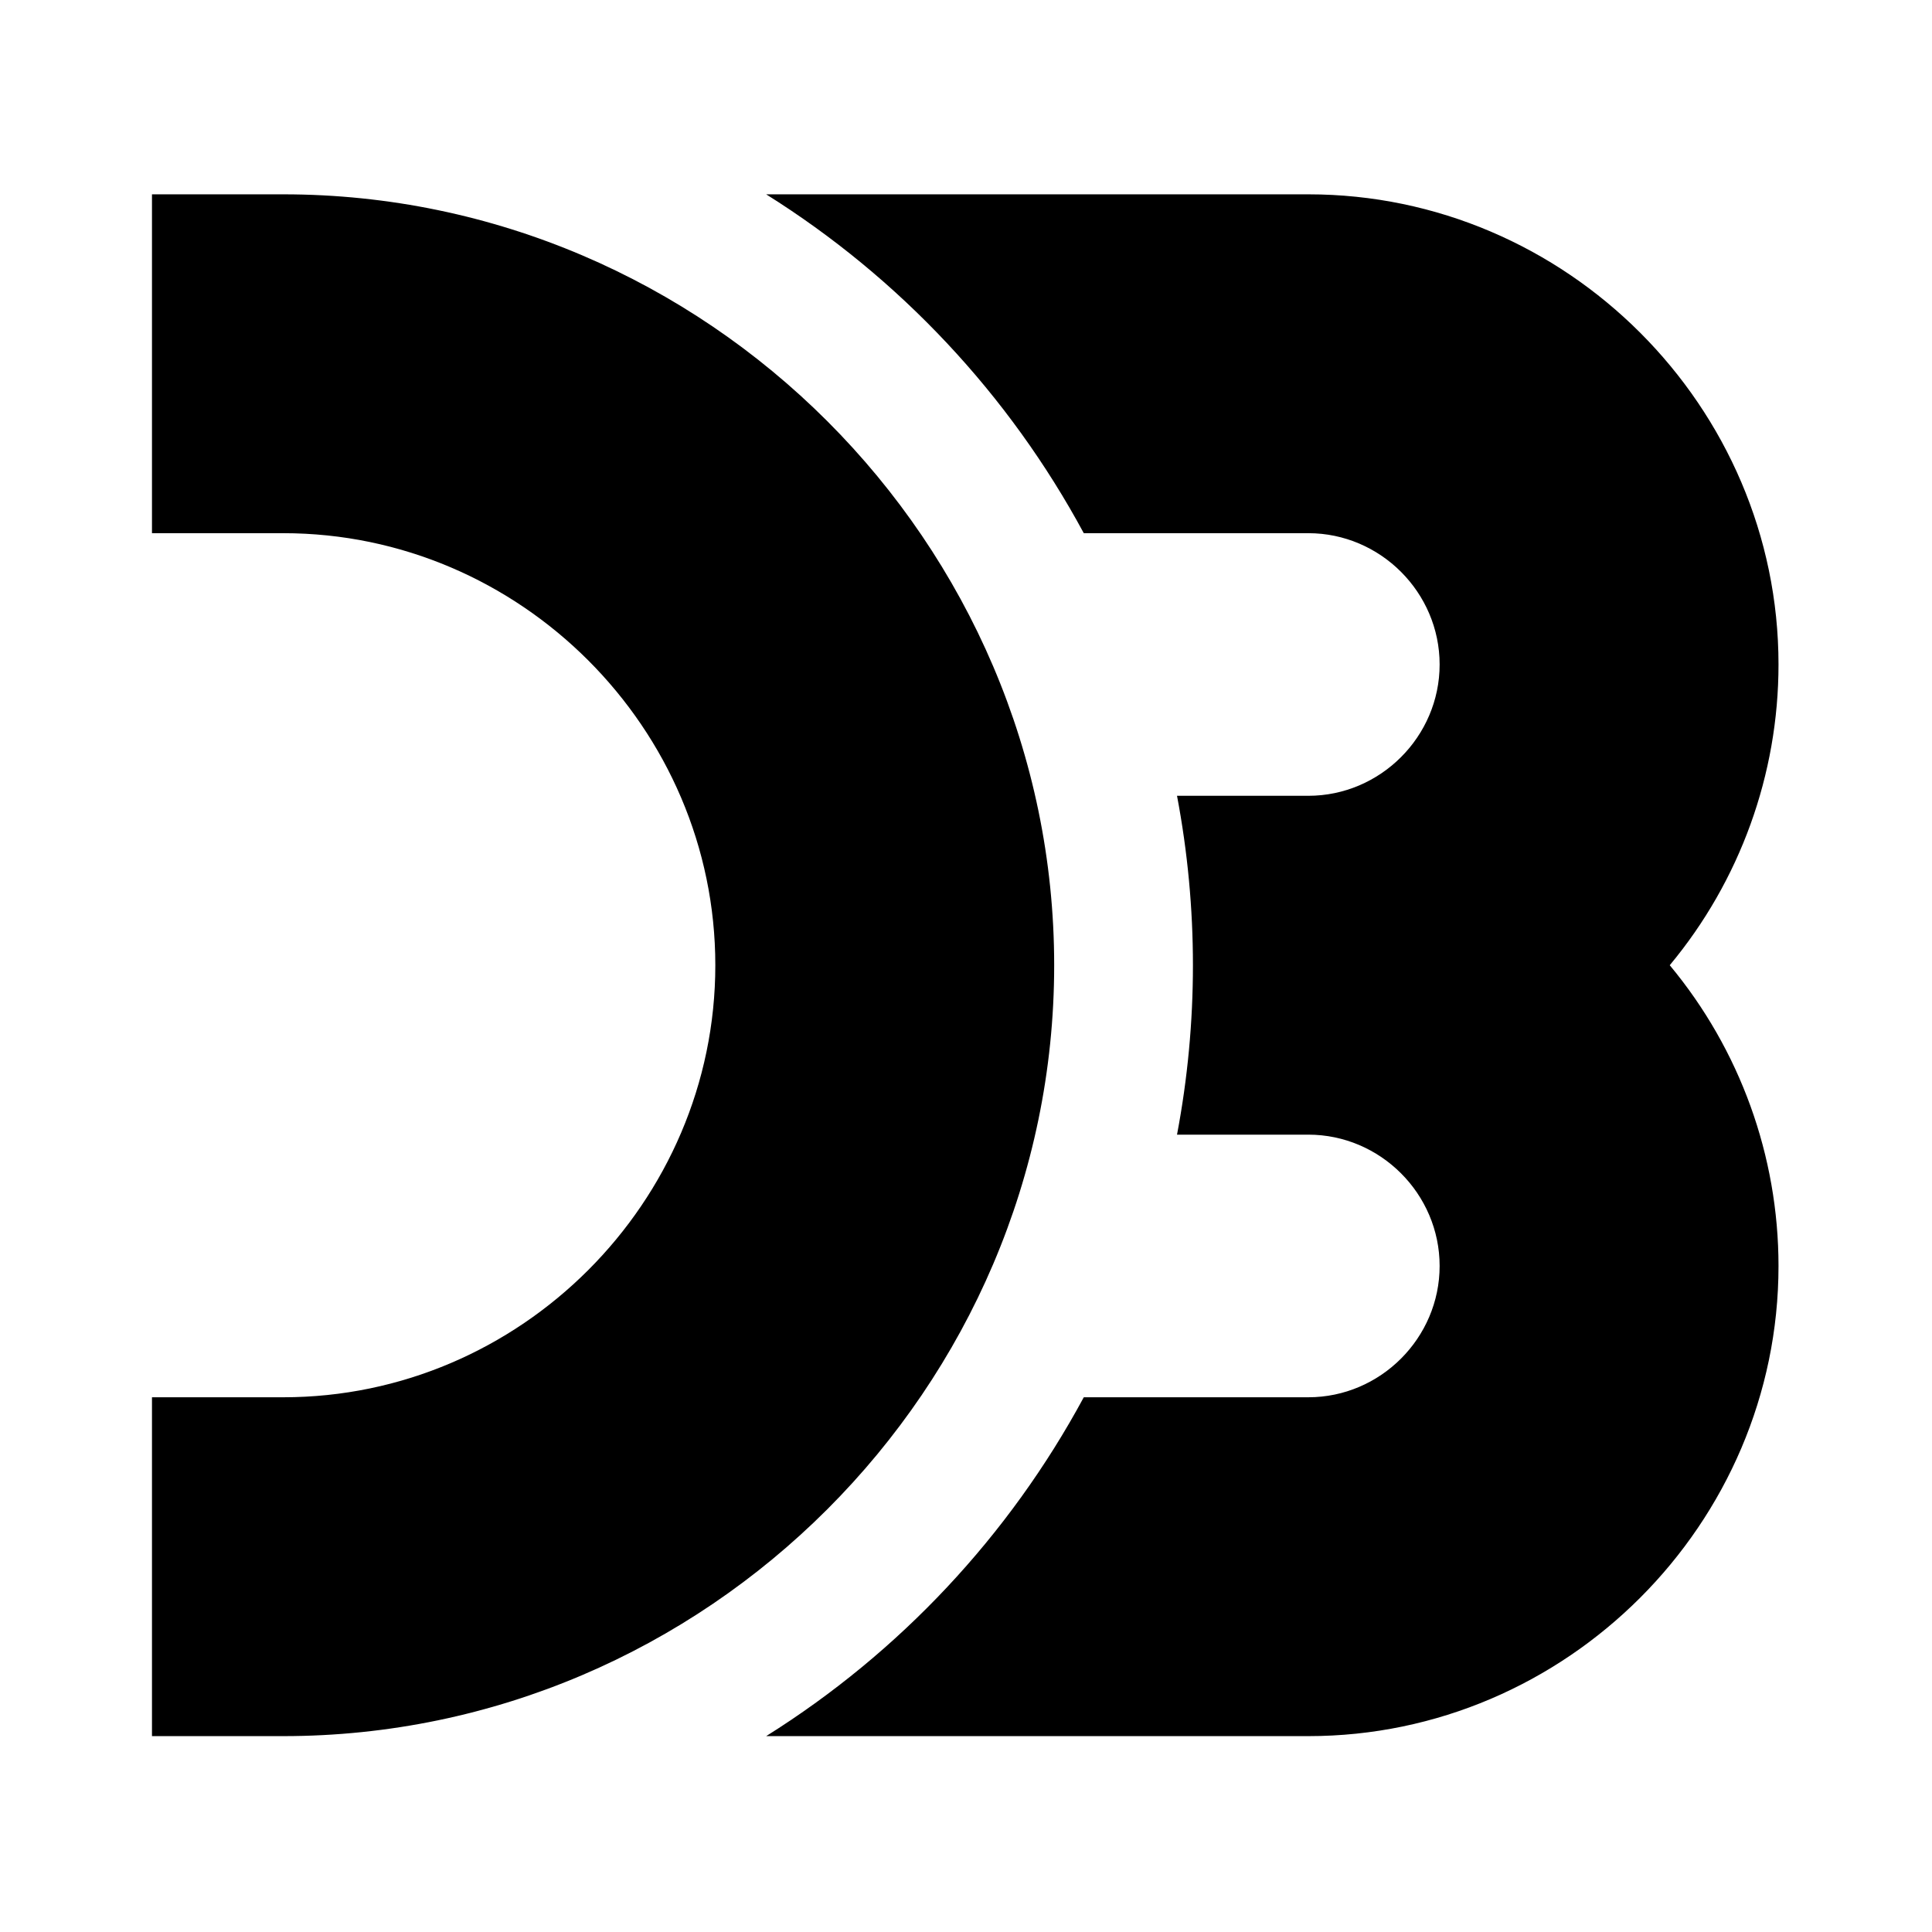 <?xml version="1.0" standalone="no"?><!DOCTYPE svg PUBLIC "-//W3C//DTD SVG 1.1//EN" "http://www.w3.org/Graphics/SVG/1.1/DTD/svg11.dtd"><svg width="100%" height="100%" viewBox="0 0 417 417" version="1.1" xmlns="http://www.w3.org/2000/svg" xmlns:xlink="http://www.w3.org/1999/xlink" xml:space="preserve" style="fill-rule:evenodd;clip-rule:evenodd;stroke-linejoin:round;stroke-miterlimit:1.414;"><path d="M32.802,41.944l28.341,0c91.279,0 166.389,75.111 166.389,166.389c0,91.279 -75.11,166.39 -166.389,166.39l-28.341,0l0,-73.138l28.341,0c51.156,0 93.251,-42.096 93.251,-93.252c0,-51.156 -42.095,-93.251 -93.251,-93.251l-28.341,0l0,-73.138ZM165.369,41.944l117.022,0c55.67,0 101.479,45.809 101.479,101.479c0,23.71 -8.309,46.685 -23.475,64.91c15.166,18.225 23.475,41.201 23.475,64.911c0,55.669 -45.809,101.479 -101.479,101.479c-0.001,0 -0.001,0 -0.001,0l-117.021,0c28.792,-18.036 52.417,-43.24 68.554,-73.138l48.463,0c15.548,0 28.341,-12.794 28.341,-28.341c0,-15.548 -12.793,-28.342 -28.341,-28.342l-28.341,0c4.581,-24.163 4.581,-48.974 0,-73.138l28.341,0c15.548,0 28.341,-12.793 28.341,-28.341c0,-15.547 -12.793,-28.341 -28.341,-28.341l-48.463,0c-16.137,-29.898 -39.762,-55.103 -68.554,-73.138l0,0Z" style="fill:#000;"/></svg>